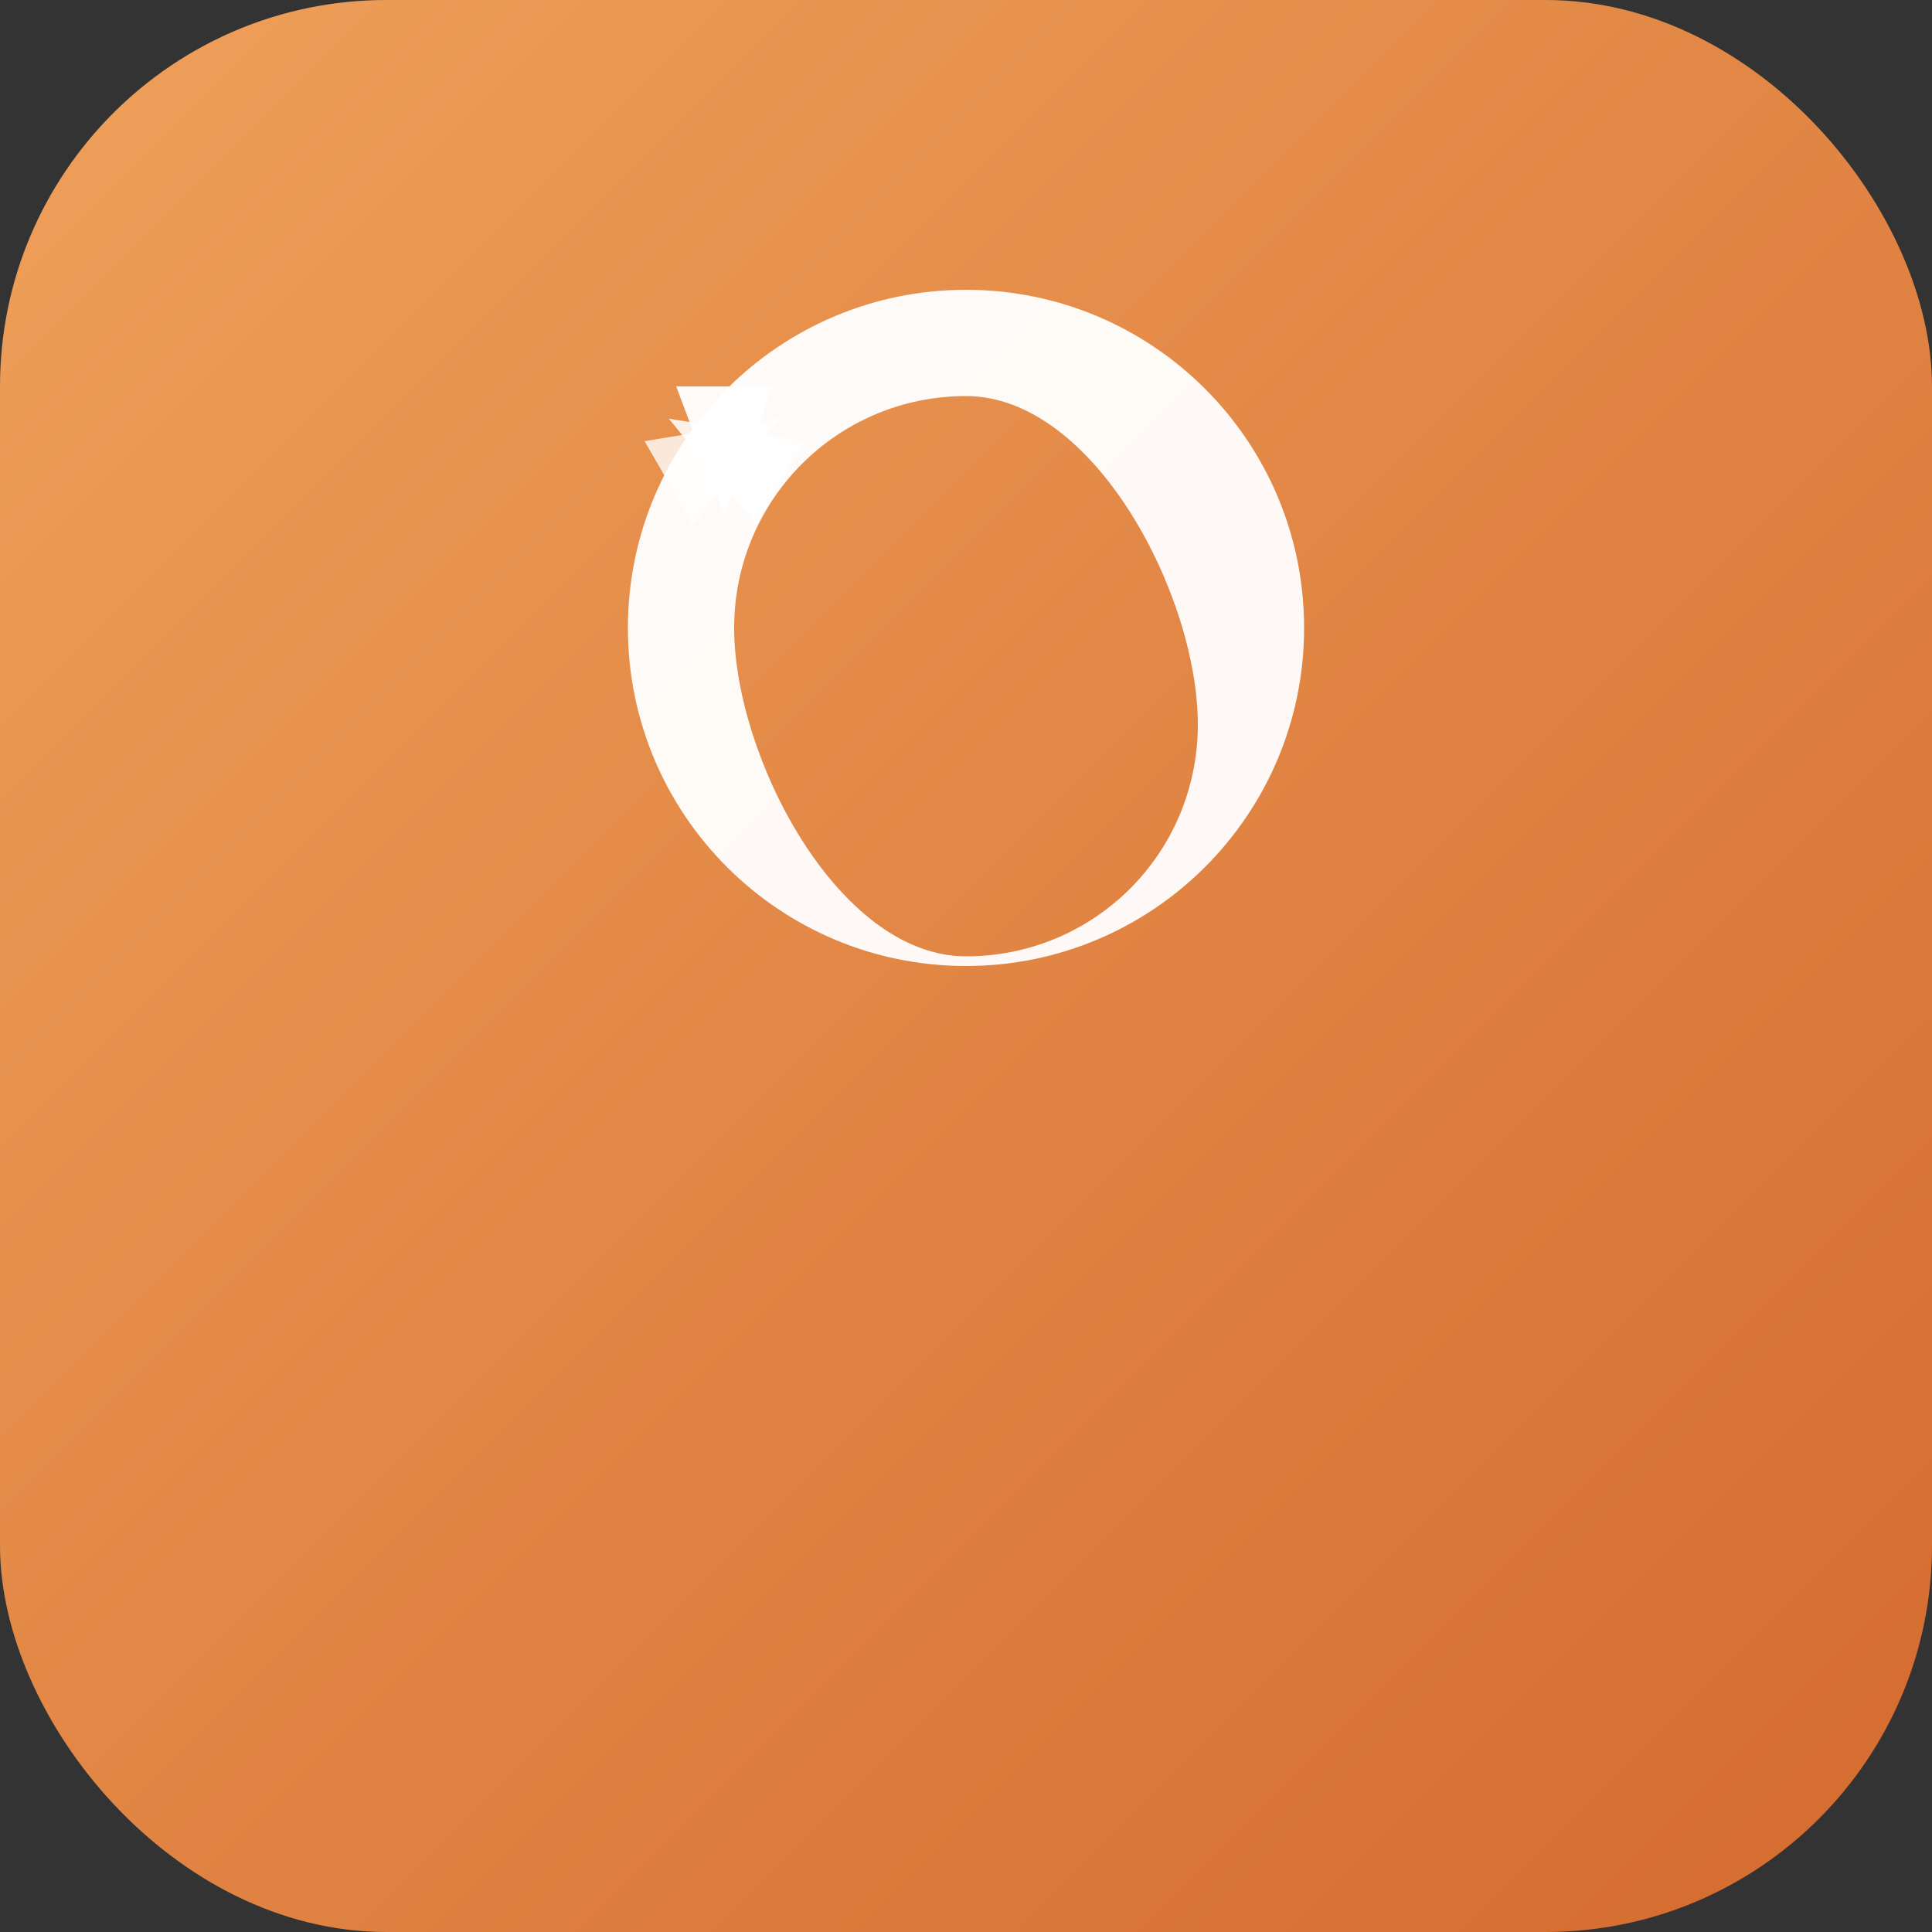 <svg xmlns="http://www.w3.org/2000/svg" viewBox="0 0 120 120" width="120" height="120" role="img" aria-label="Filmique mark">
  <rect x="0" y="0" width="120" height="120" fill="#333333" stroke="none"/>
  <defs>
    <linearGradient id="fg" x1="0" x2="1" y1="0" y2="1">
      <stop offset="0" stop-color="#EFA15A"/>
      <stop offset="1" stop-color="#D46A2E"/>
    </linearGradient>
  </defs>
  <rect width="120" height="120" rx="24" fill="url(#fg)"/>
  <g transform="translate(18,18)" fill="#fff" fill-rule="nonzero">
    <path d="M42 0c11.598 0 21 9.402 21 21s-9.402 21-21 21-21-9.402-21-21S30.402 0 42 0zm0 6.6c-7.966 0-14.4 6.434-14.4 14.4S34.034 41.4 42 41.4 56.4 35 56.4 27.0 49.966 6.6 42 6.6z" opacity="0.95"/>
    <g transform="translate(18,6)">
      <path d="M6 0 L12 0 L9 8 Z" opacity="0.95" transform="rotate(0 9 4)"/>
      <path d="M6 0 L12 0 L9 8 Z" opacity="0.87" transform="rotate(120 9 4)"/>
      <path d="M6 0 L12 0 L9 8 Z" opacity="0.8" transform="rotate(240 9 4)"/>
    </g>
  </g>
</svg>